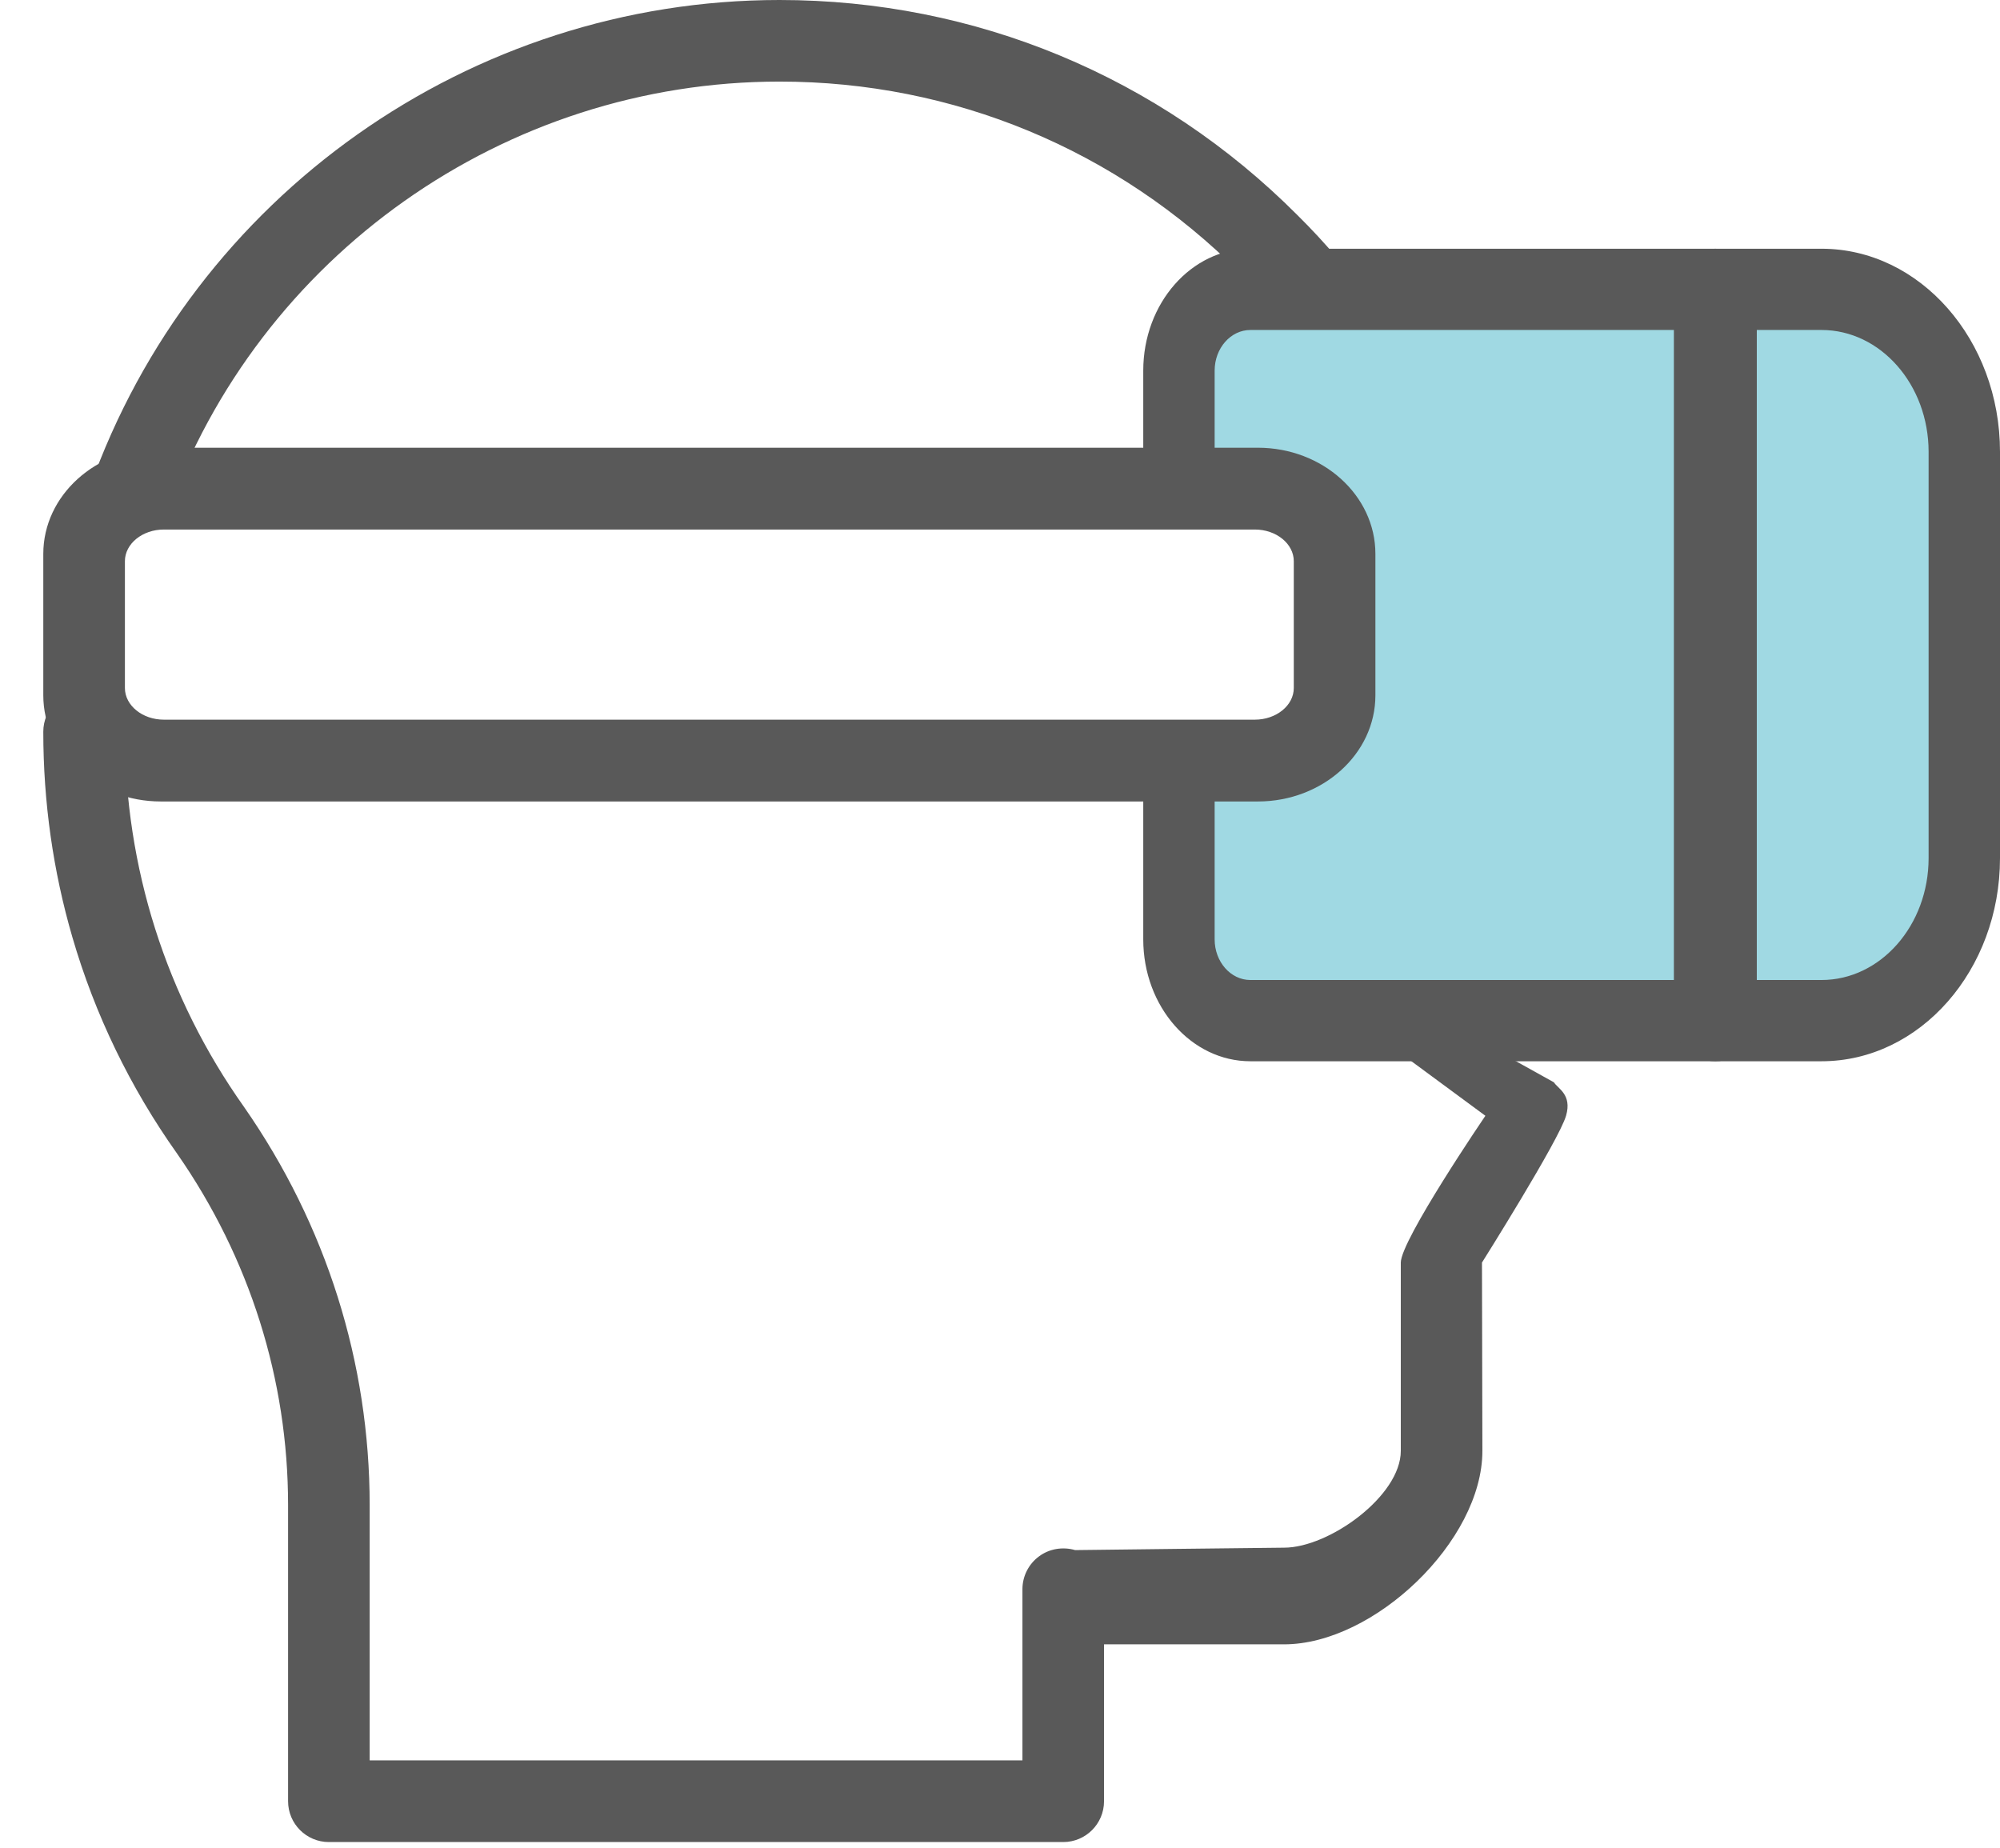 <svg width="500" height="462" viewBox="0 0 500 462" fill="none" xmlns="http://www.w3.org/2000/svg">
<g id="vr-glasses">
<path id="Rectangle" fill-rule="evenodd" clip-rule="evenodd" d="M494.472 120.221C494.472 92.747 472.2 70.475 444.726 70.475H325.887C306.807 70.475 291.34 85.941 291.34 105.021V124.551C291.34 124.551 332.256 120.579 332.256 132.381C332.256 136.826 332.152 173.954 323.448 185.699C316.743 194.746 291.34 190.304 291.34 190.304V222.478C291.34 241.558 306.807 257.024 325.886 257.024H444.726C472.2 257.024 494.472 234.752 494.472 207.278V120.221Z" fill="#A0D9E3"/>
<path id="Path" d="M41.647 128.63C64.625 63.897 126.21 20.395 194.878 20.395C238.35 20.395 279.237 37.384 309.989 68.2C313.042 71.259 316.094 74.482 318.944 77.928C322.546 82.273 328.977 82.823 333.292 79.213C337.606 75.603 338.176 69.179 334.574 64.856C331.318 60.94 327.837 57.228 324.357 53.781C289.779 19.11 243.784 0 194.878 0C117.601 0 48.323 48.947 22.476 121.818C20.583 127.121 23.79 126.162 29.081 128.059C30.221 128.446 31.361 128.63 32.501 128.63C36.693 128.63 40.162 132.831 41.647 128.63Z" fill="#595959"/>
<path id="Path_2" d="M82.219 460.513H265.808C271.438 460.513 276.007 455.94 276.007 450.305V411.085C276.007 411.085 316.55 411.085 321.018 411.085C343.518 411.085 370.598 385.251 370.598 362.733L370.493 315.642C370.493 315.642 389.711 285.109 391.51 278.943C393.065 273.614 389.444 272.151 388.479 270.579L364.274 257.124C361.255 252.347 354.932 250.938 350.199 253.959C345.446 256.961 349.846 260.559 352.865 265.316L371.347 278.943C371.347 278.943 350.199 310.007 350.199 315.642V362.733C350.199 373.982 332.278 386.918 321.018 386.918C318.896 386.918 268.786 387.525 268.786 387.525C265.686 386.627 262.32 387.178 259.75 389.098C257.139 391.017 255.609 394.079 255.609 397.305V440.097H92.418V376.276C92.418 340.671 81.566 306.25 61.004 276.729C41.503 249.229 31.222 216.829 31.222 182.939C31.222 177.305 26.653 172.731 21.023 172.731C15.393 172.731 10.823 177.305 10.823 182.939C10.823 200.536 13.286 217.786 18.093 234.296C23.703 253.567 32.508 271.832 44.318 288.468C62.412 314.478 72.02 344.877 72.02 376.276V450.305C72.02 455.94 76.589 460.513 82.219 460.513Z" fill="#595959"/>
<path id="Path_3" d="M312.586 265.315H455.378C479.991 265.315 500 242.524 500 214.532V112.966C500 84.975 479.991 62.183 455.378 62.183H312.586C297.825 62.183 285.813 75.854 285.813 92.653V123.123C285.813 128.729 289.811 124.367 294.737 124.367C299.664 124.367 303.662 128.729 303.662 123.123V92.653C303.662 87.047 307.678 82.496 312.586 82.496H455.378C470.139 82.496 482.151 96.167 482.151 112.966V214.532C482.151 231.331 470.139 245.002 455.378 245.002H312.586C307.678 245.002 303.662 240.452 303.662 234.846V199.521C303.662 193.915 299.664 189.364 294.737 189.364C289.811 189.364 285.813 193.915 285.813 199.521V234.846C285.813 251.645 297.825 265.315 312.586 265.315Z" fill="#595959"/>
<path id="Shape" fill-rule="evenodd" clip-rule="evenodd" d="M314.465 200.369H40.209C24.008 200.369 10.824 188.465 10.824 173.837V138.462C10.824 123.834 24.008 111.93 40.209 111.93H314.465C330.666 111.93 343.85 123.834 343.85 138.462V173.837C343.85 188.465 330.666 200.369 314.465 200.369ZM323.448 140.304C323.448 135.931 319.064 132.381 313.707 132.381H40.967C35.61 132.381 31.227 135.931 31.227 140.304V171.995C31.227 176.368 35.61 179.917 40.967 179.917H313.707C319.064 179.917 323.448 176.368 323.448 171.995V140.304Z" fill="#595959"/>
<path id="Path_4" d="M428.836 265.315C434.557 265.315 439.2 260.765 439.2 255.159V72.34C439.2 66.733 434.557 62.183 428.836 62.183C423.115 62.183 418.472 66.733 418.472 72.34V255.159C418.472 260.765 423.115 265.315 428.836 265.315Z" fill="#595959"/>
</g>
</svg>

